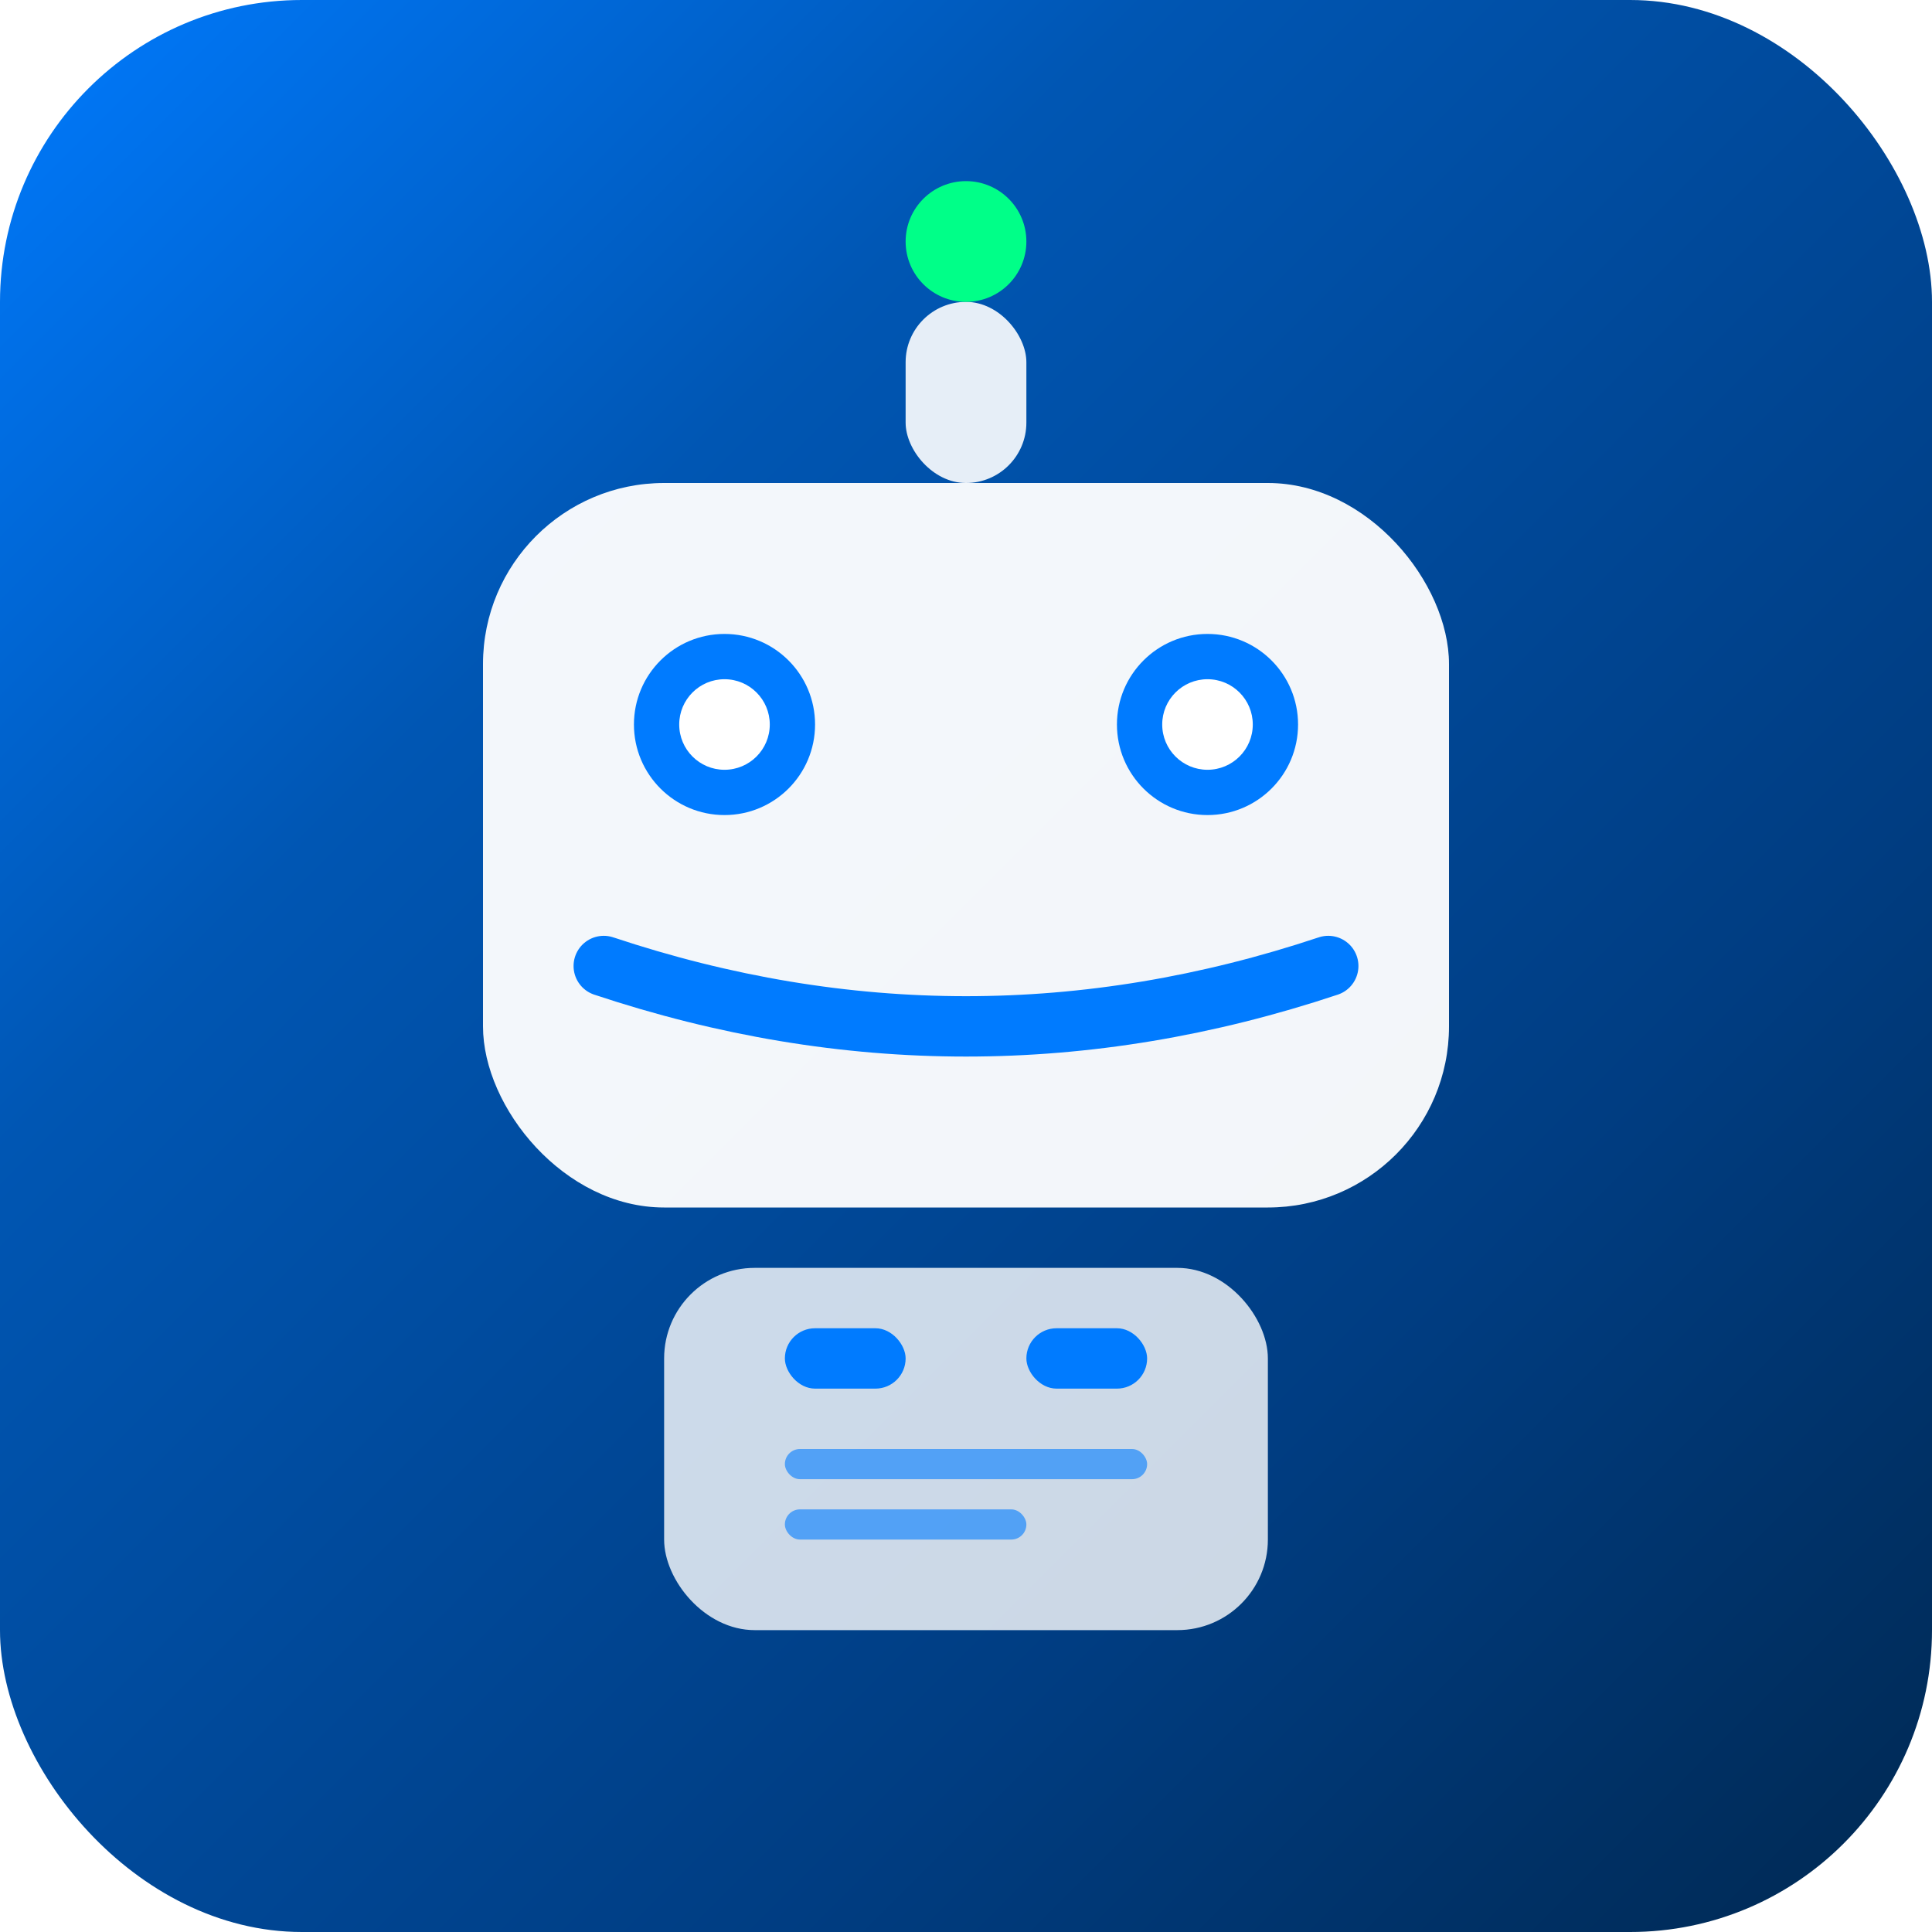 <svg width="128" height="128" viewBox="0 0 128 128" xmlns="http://www.w3.org/2000/svg">
  <defs>
    <linearGradient id="grad3" x1="0%" y1="0%" x2="100%" y2="100%">
      <stop offset="0%" style="stop-color:#007bff;stop-opacity:1" />
      <stop offset="30%" style="stop-color:#0056b3;stop-opacity:1" />
      <stop offset="70%" style="stop-color:#003d82;stop-opacity:1" />
      <stop offset="100%" style="stop-color:#002851;stop-opacity:1" />
    </linearGradient>
    <filter id="shadow">
      <feDropShadow dx="2" dy="2" stdDeviation="3" flood-opacity="0.3"/>
    </filter>
  </defs>
  <rect width="128" height="128" rx="20" fill="url(#grad3)" filter="url(#shadow)"/>
  
  <!-- Robot head -->
  <rect x="32" y="32" width="64" height="48" rx="12" fill="white" opacity="0.95"/>
  
  <!-- Eyes -->
  <circle cx="48" cy="48" r="6" fill="#007bff"/>
  <circle cx="80" cy="48" r="6" fill="#007bff"/>
  <circle cx="48" cy="48" r="3" fill="white"/>
  <circle cx="80" cy="48" r="3" fill="white"/>
  
  <!-- Mouth -->
  <path d="M40 64 Q64 72 88 64" stroke="#007bff" stroke-width="4" fill="none" stroke-linecap="round"/>
  
  <!-- Antenna -->
  <rect x="60" y="20" width="8" height="12" rx="4" fill="white" opacity="0.9"/>
  <circle cx="64" cy="16" r="4" fill="#00ff88"/>
  
  <!-- Body details -->
  <rect x="44" y="84" width="40" height="24" rx="6" fill="white" opacity="0.8"/>
  <rect x="52" y="88" width="8" height="4" rx="2" fill="#007bff"/>
  <rect x="68" y="88" width="8" height="4" rx="2" fill="#007bff"/>
  <rect x="52" y="96" width="24" height="2" rx="1" fill="#007bff" opacity="0.6"/>
  <rect x="52" y="100" width="16" height="2" rx="1" fill="#007bff" opacity="0.6"/>
</svg>
